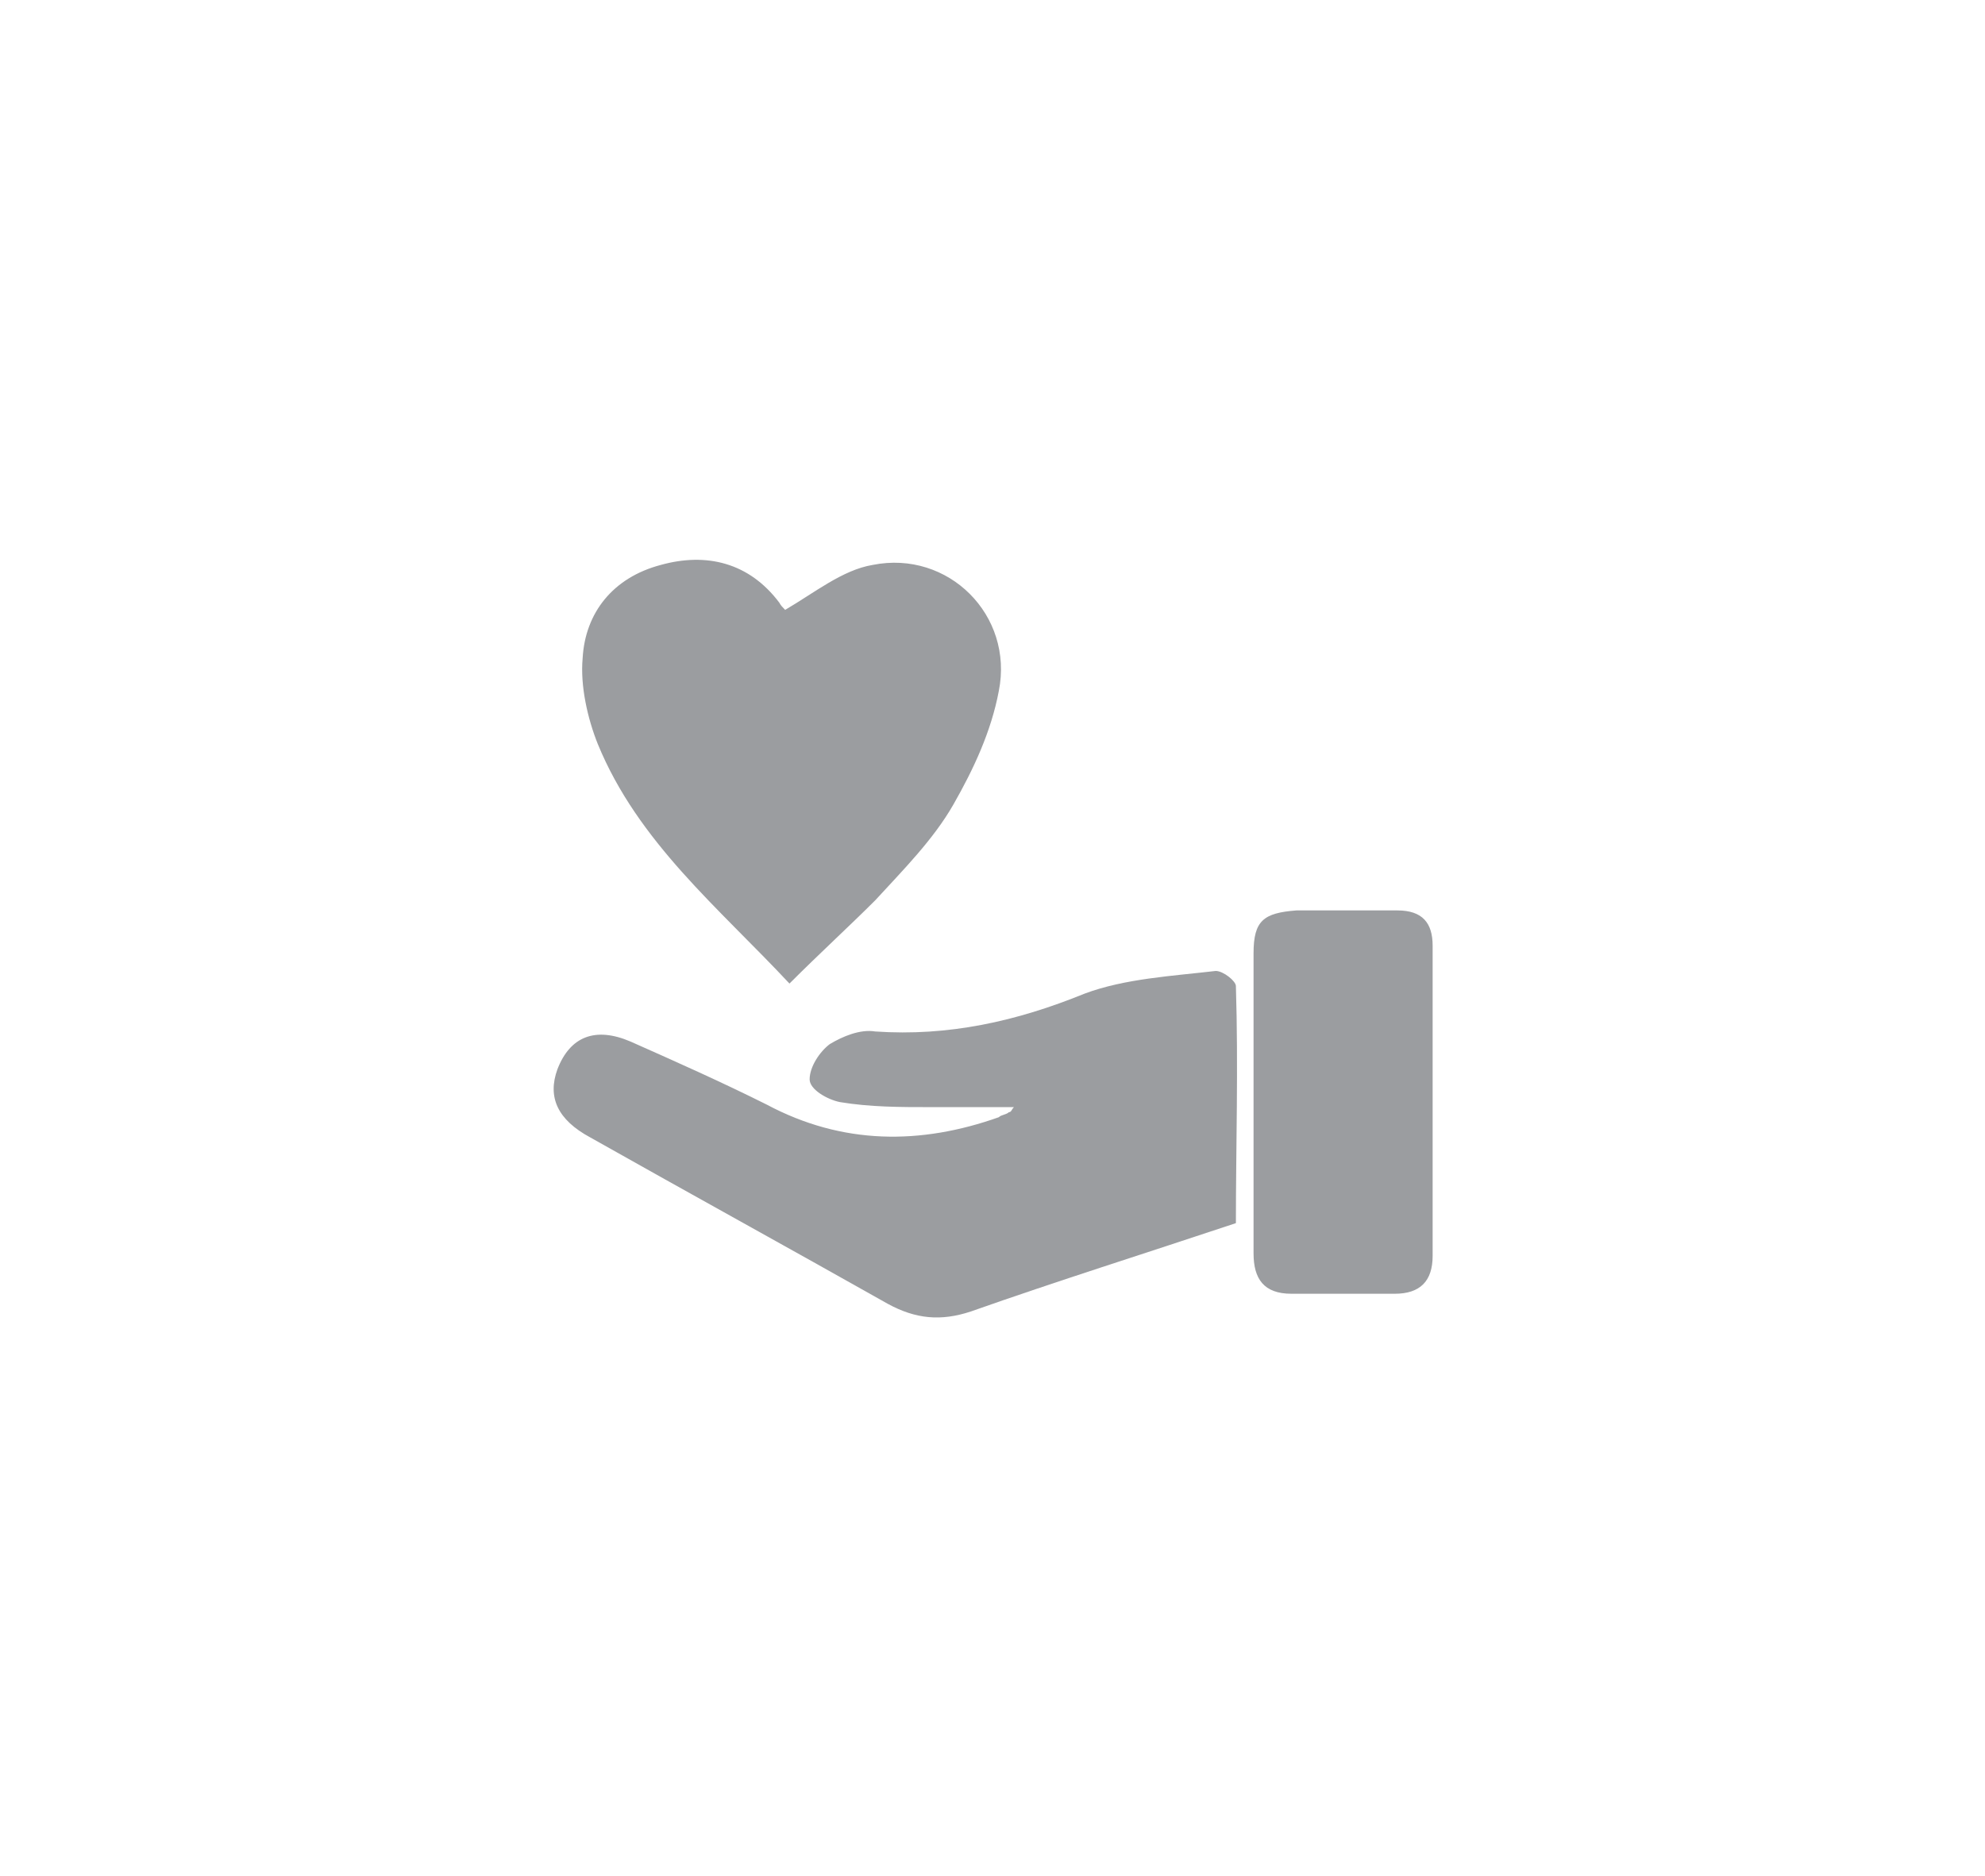 <?xml version="1.0" encoding="utf-8"?>
<!-- Generator: Adobe Illustrator 26.0.2, SVG Export Plug-In . SVG Version: 6.00 Build 0)  -->
<svg version="1.1" id="Layer_1" xmlns="http://www.w3.org/2000/svg" xmlns:xlink="http://www.w3.org/1999/xlink" x="0px" y="0px"
	 viewBox="0 0 78.7 74.4" style="enable-background:new 0 0 78.7 74.4;" xml:space="preserve">
<style type="text/css">
	.st0{fill:#9B9DA0;}
</style>
<g>
	<path class="st0" d="M40.2,43.9c-1.1,0-2.2,0-3.3,0c-1.2,0-2.4,0-3.6-0.2c-0.5-0.1-1.2-0.5-1.2-0.9c0-0.5,0.4-1.1,0.8-1.4
		c0.5-0.3,1.2-0.6,1.8-0.5c2.9,0.2,5.6-0.4,8.3-1.5c1.6-0.6,3.5-0.7,5.2-0.9c0.3,0,0.8,0.4,0.8,0.6c0.1,3.2,0,6.4,0,9.4
		c-3.6,1.2-7.1,2.3-10.5,3.5c-1.2,0.4-2.2,0.3-3.3-0.3c-3.9-2.2-7.9-4.4-11.8-6.6c-1.3-0.7-1.7-1.6-1.3-2.7c0.5-1.3,1.5-1.7,2.9-1.1
		c1.8,0.8,3.6,1.6,5.4,2.5c3,1.6,6.1,1.6,9.2,0.5c0.1-0.1,0.3-0.1,0.4-0.2C40.1,44.1,40.1,44,40.2,43.9z"/>
	<path class="st0" d="M31.3,39c-2.8-3-6-5.6-7.6-9.5c-0.4-1-0.7-2.3-0.6-3.4c0.1-1.8,1.2-3.2,3.1-3.7c1.8-0.5,3.5-0.1,4.7,1.5
		c0.1,0.2,0.3,0.3,0.2,0.3c1.2-0.7,2.3-1.6,3.5-1.8c3-0.6,5.6,2,5,5c-0.3,1.6-1,3.1-1.8,4.5c-0.8,1.4-2,2.6-3.1,3.8
		C33.7,36.7,32.5,37.8,31.3,39z"/>
	<path class="st0" d="M49.7,43.6c0-1.9,0-3.9,0-5.8c0-1.3,0.4-1.6,1.7-1.7c1.3,0,2.6,0,4,0c1,0,1.4,0.5,1.4,1.4c0,4.1,0,8.2,0,12.3
		c0,1-0.5,1.5-1.5,1.5c-1.4,0-2.7,0-4.1,0c-1.1,0-1.5-0.6-1.5-1.6C49.7,47.6,49.7,45.6,49.7,43.6z"/>
</g>
<g>
</g>
<g>
</g>
<g>
</g>
<g>
</g>
<g>
</g>
<g>
</g>
</svg>
